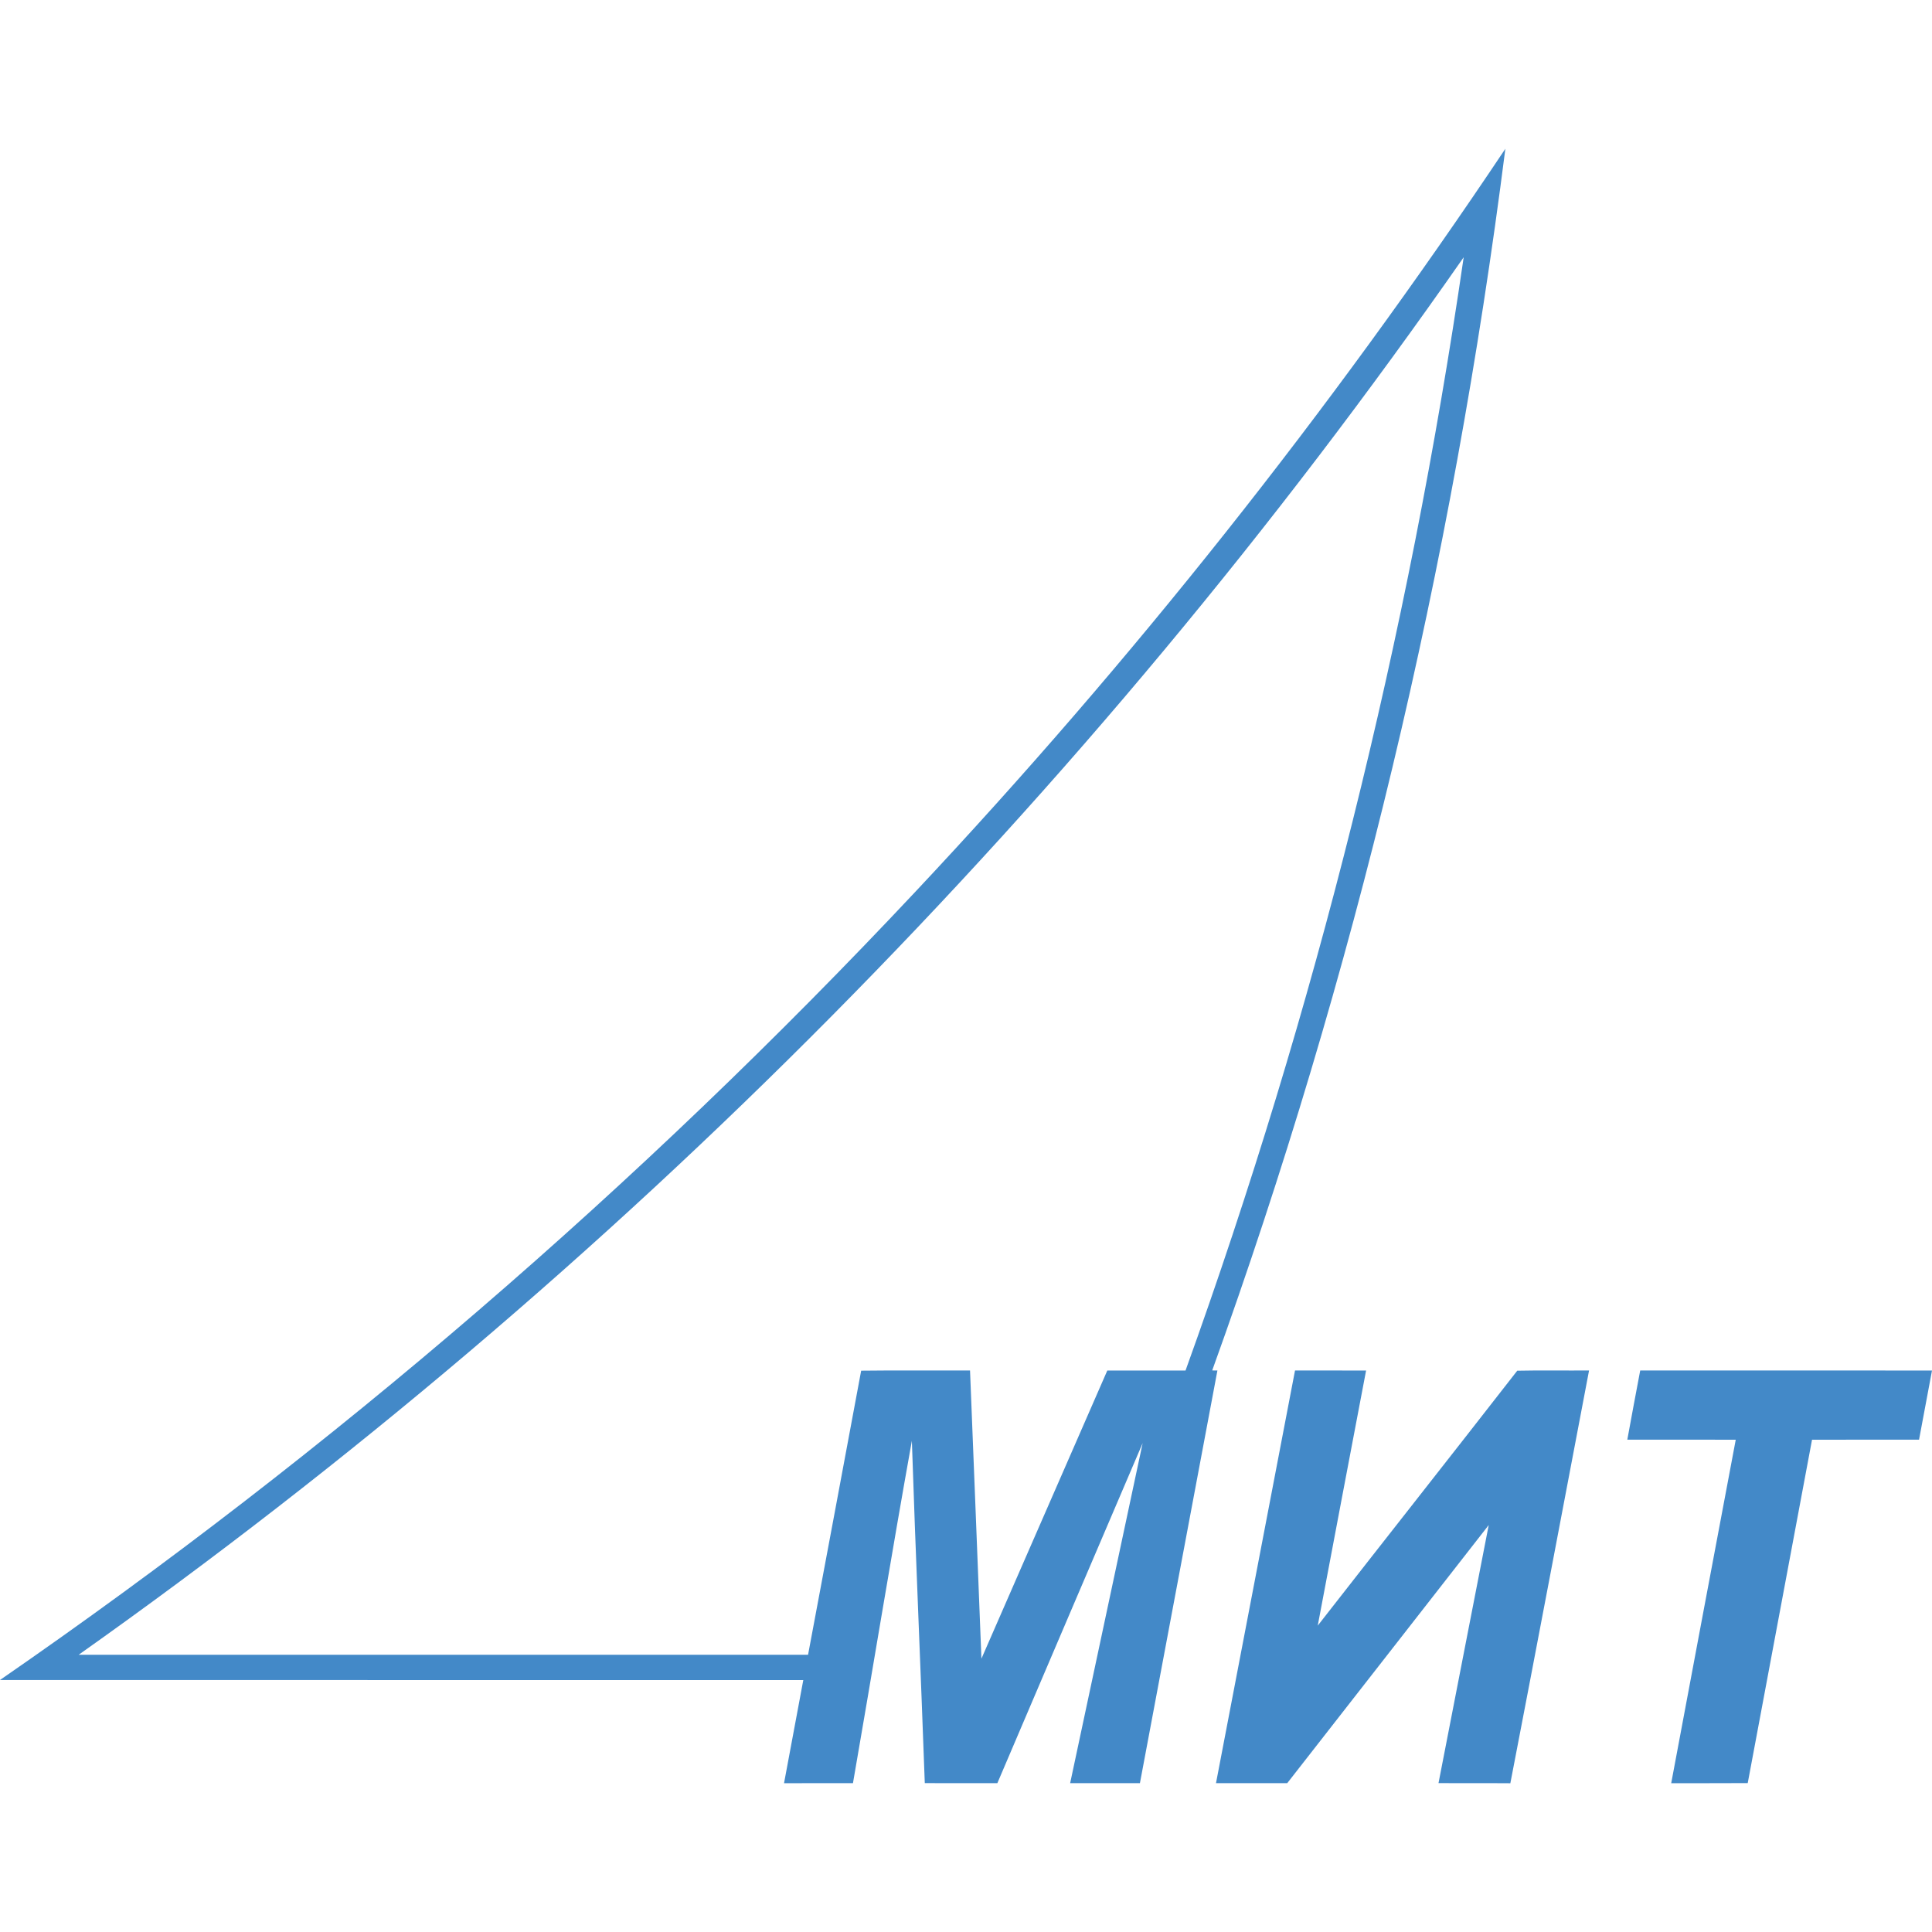 <?xml version="1.0" encoding="utf-8"?>
<!-- Generator: Adobe Illustrator 15.1.0, SVG Export Plug-In . SVG Version: 6.00 Build 0)  -->
<!DOCTYPE svg PUBLIC "-//W3C//DTD SVG 1.1//EN" "http://www.w3.org/Graphics/SVG/1.1/DTD/svg11.dtd">
<svg version="1.1" id="Layer_1" xmlns="http://www.w3.org/2000/svg" xmlns:xlink="http://www.w3.org/1999/xlink" x="0px" y="0px"
	 width="250" height="250" viewBox="0 0 759.332 642.4" enable-background="new 0 0 759.332 642.4" xml:space="preserve">
<g>
	<g>
		<path fill="#4389C8" d="M359.811,291.971C444.98,201.271,522.521,103.45,591.65,0c-20.779,163.611-59.24,325.012-115.219,480.161
			c0.52,0,1.539,0.01,2.049,0.01c-10.139,54.07-20.32,108.132-30.459,162.2c-9.141,0-18.281,0.01-27.42-0.01
			c9.48-44.55,19-89.09,28.49-133.64c-19.07,44.528-38.08,89.09-57.102,133.648c-9.51,0-19.019,0.021-28.52-0.02
			c-1.6-44.841-3.62-89.682-5.08-134.53c-8.05,44.79-15.35,89.72-23.15,134.55c-9.03,0.01-18.06,0-27.09,0.01
			c2.5-13.52,5.06-27.028,7.57-40.538C210.48,601.83,105.24,601.861,0,601.82C130.511,511.731,251.301,407.621,359.811,291.971z
			 M30.911,591.911c95.56-0.01,191.12,0,286.68,0c6.95-37.229,13.98-74.43,20.87-111.66c14.26-0.18,28.53-0.02,42.791-0.08
			c1.559,37.75,2.959,75.512,4.479,113.271c16.49-37.75,32.98-75.5,49.471-113.25c10.25-0.03,20.5-0.01,30.75-0.01
			c51.08-141.67,87.65-288.521,109.32-437.54C427.21,255.221,242.421,442.25,30.911,591.911z"/>
	</g>
	<path fill="#4389C8" d="M508.98,480.17c9.313,0.012,18.621-0.01,27.93,0.021c-6.35,33.41-12.697,66.83-19,100.26
		c26.092-33.438,52.371-66.729,78.41-100.188c9.4-0.2,18.813-0.021,28.223-0.092c-10.303,54.08-20.49,108.182-30.932,162.23
		c-9.408-0.08-18.83,0.02-28.238-0.05c6.607-33.801,13.107-67.63,19.738-101.432c-26.359,33.842-52.811,67.61-79.18,101.44
		c-9.34,0.02-18.68,0.03-28.01,0C488.271,588.302,498.621,534.231,508.98,480.17z"/>
	<path fill="#4389C8" d="M644.65,480.17c38.23,0.012,76.451-0.02,114.682,0.021c-1.709,9.05-3.391,18.12-5.092,27.18
		c-14.02,0.021-28.039-0.01-42.059,0.01c-8.41,44.99-16.861,89.971-25.271,134.961c-10.02,0.079-20.049,0-30.078,0.05
		c8.408-45.012,16.908-90.012,25.369-135.012c-14.211-0.02-28.42,0-42.619-0.01C641.22,498.302,642.941,489.241,644.65,480.17z"/>
</g>
</svg>
